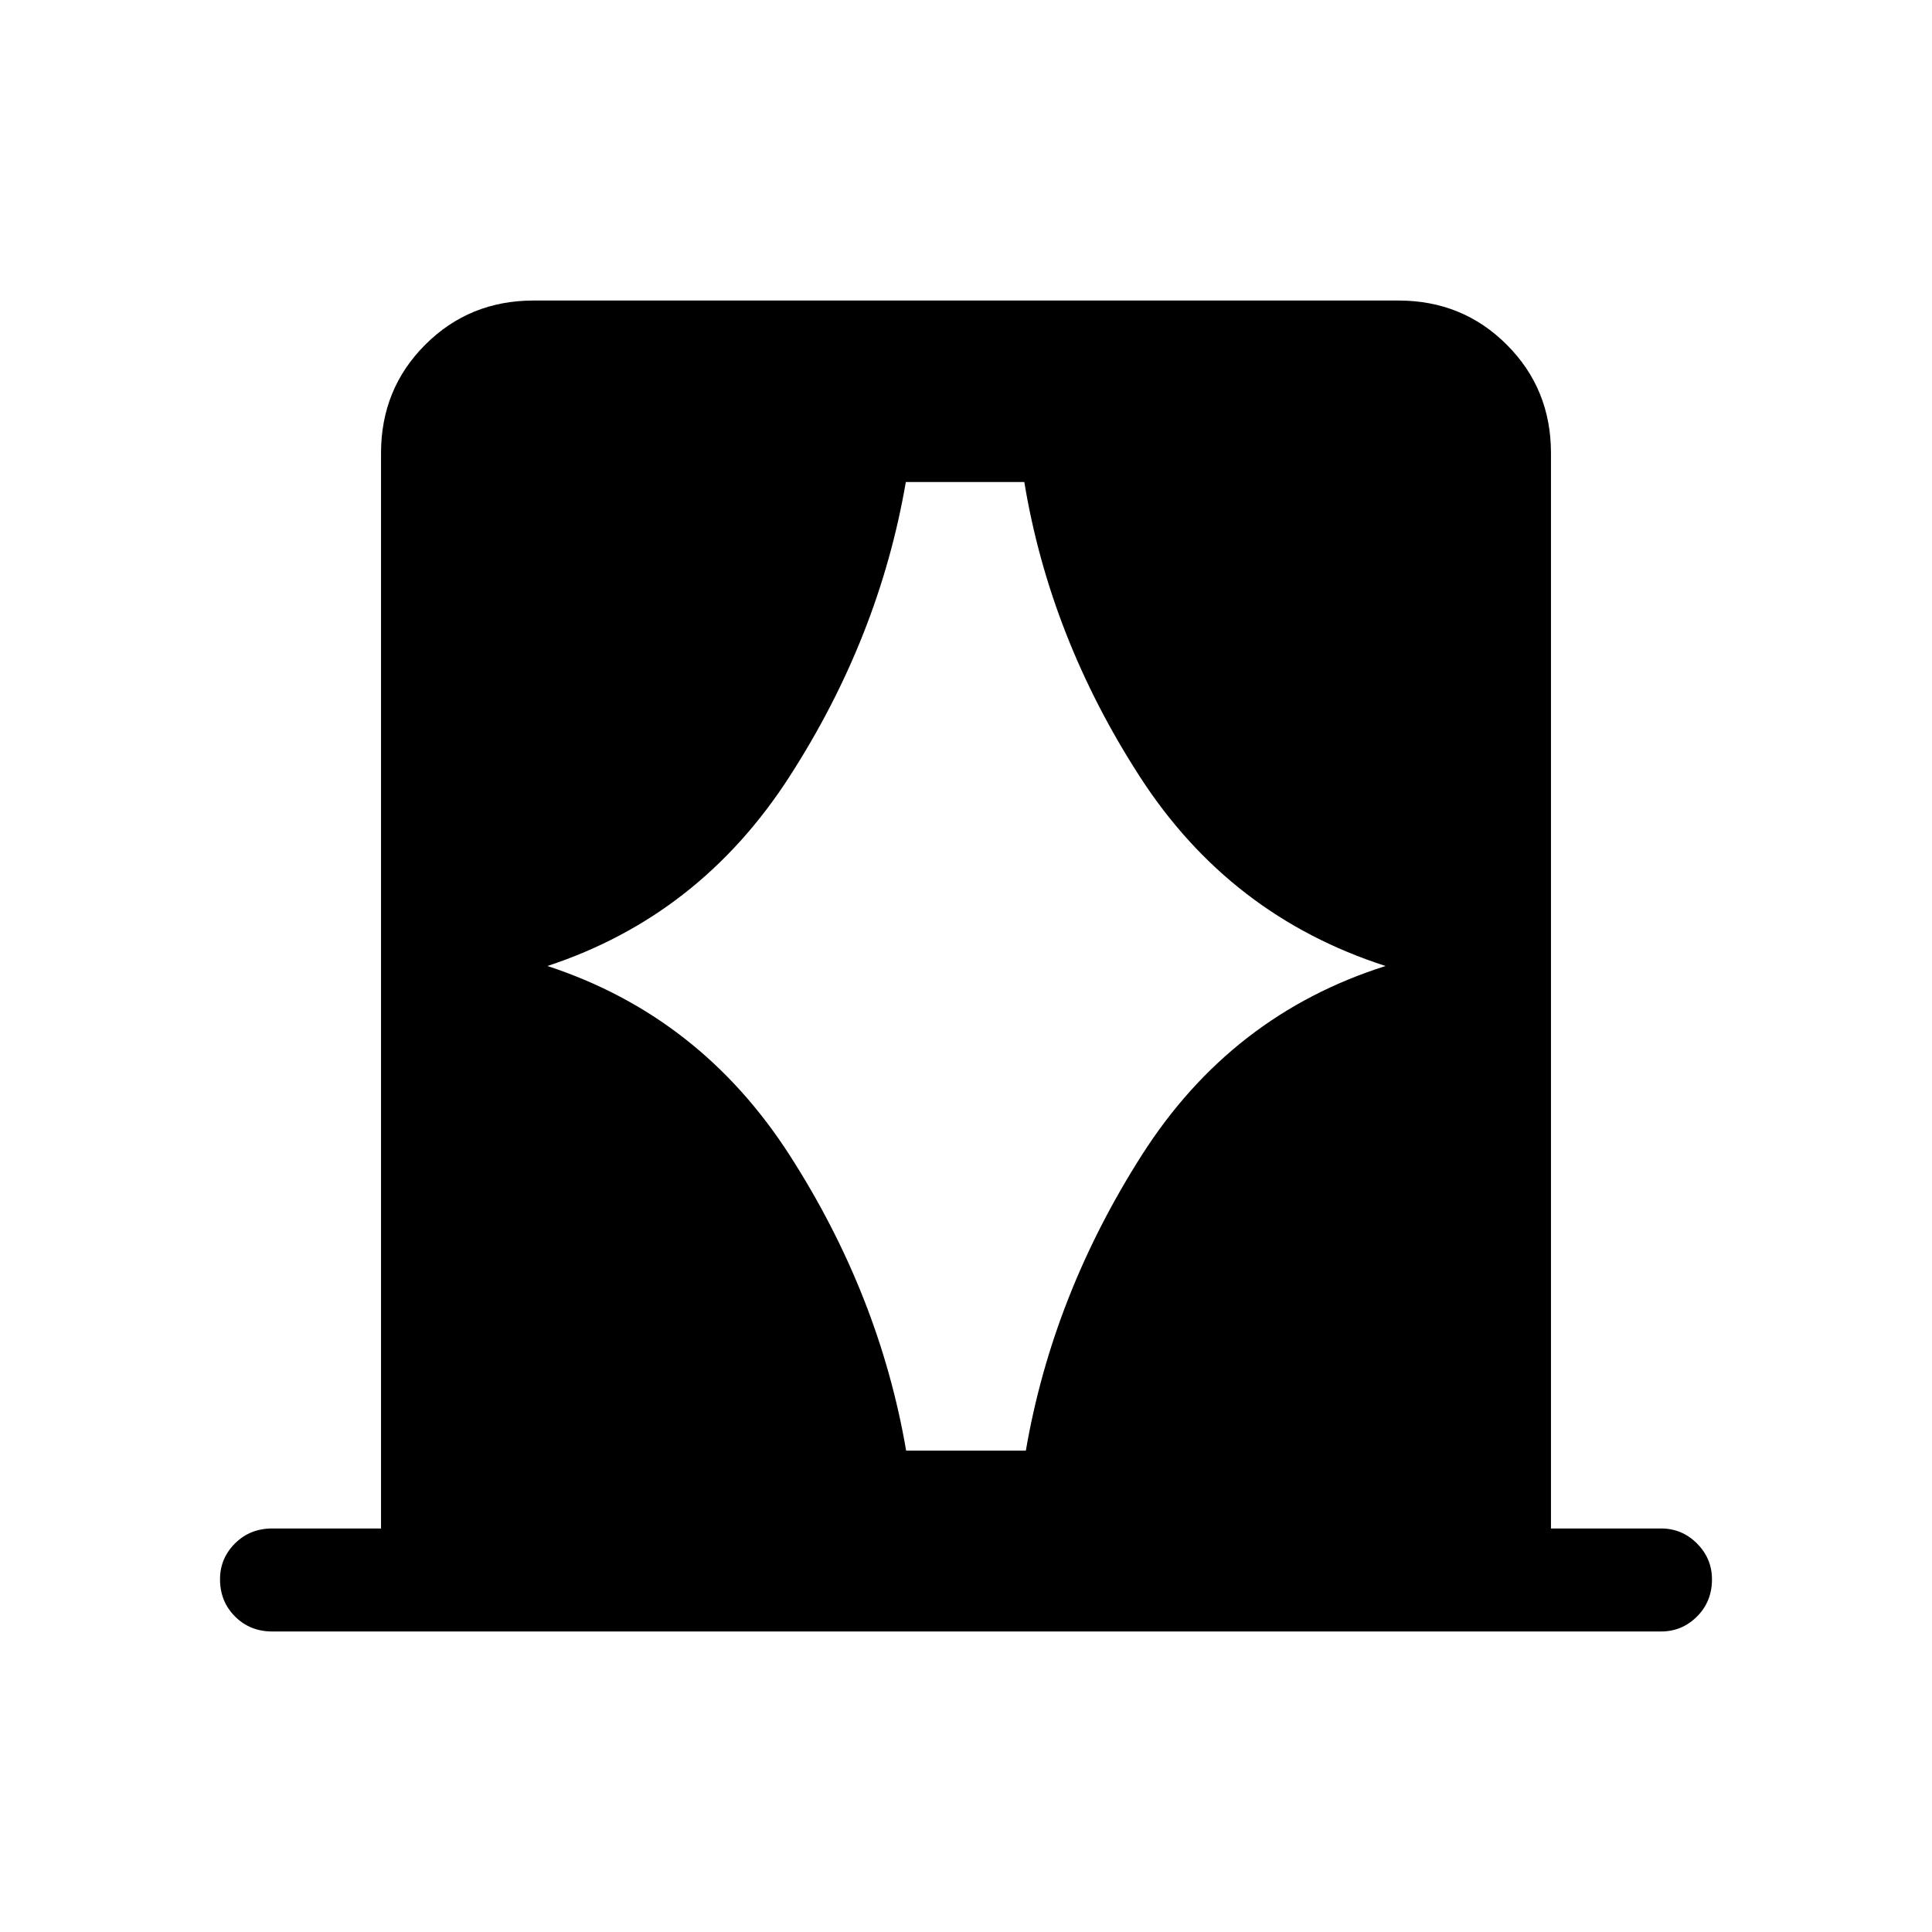 <svg xmlns="http://www.w3.org/2000/svg" height="40" viewBox="0 -960 960 960" width="40"><path d="M189.33-200.51v-534.36q0-31.89 21.96-53.84 21.95-21.96 53.84-21.96h429.74q31.89 0 53.84 21.96 21.96 21.95 21.96 53.84v534.36h54.74q10.37 0 17.81 7.45 7.45 7.45 7.45 17.83 0 11.05-7.45 18.47-7.44 7.43-17.81 7.43H135.26q-11.04 0-18.48-7.45-7.45-7.45-7.45-18.5 0-10.39 7.45-17.81 7.44-7.42 18.48-7.42h54.07ZM272-480q75.97 24.87 120.49 94.19 44.51 69.32 57.77 146.63h59.48q13.26-77.31 57.7-146.96 44.43-69.65 121.07-93.86-77.41-24.87-122.1-94.03-44.69-69.15-57.44-146.46H450.1q-13.25 77.31-57.86 146.46Q347.64-504.87 272-480Z"/></svg>
